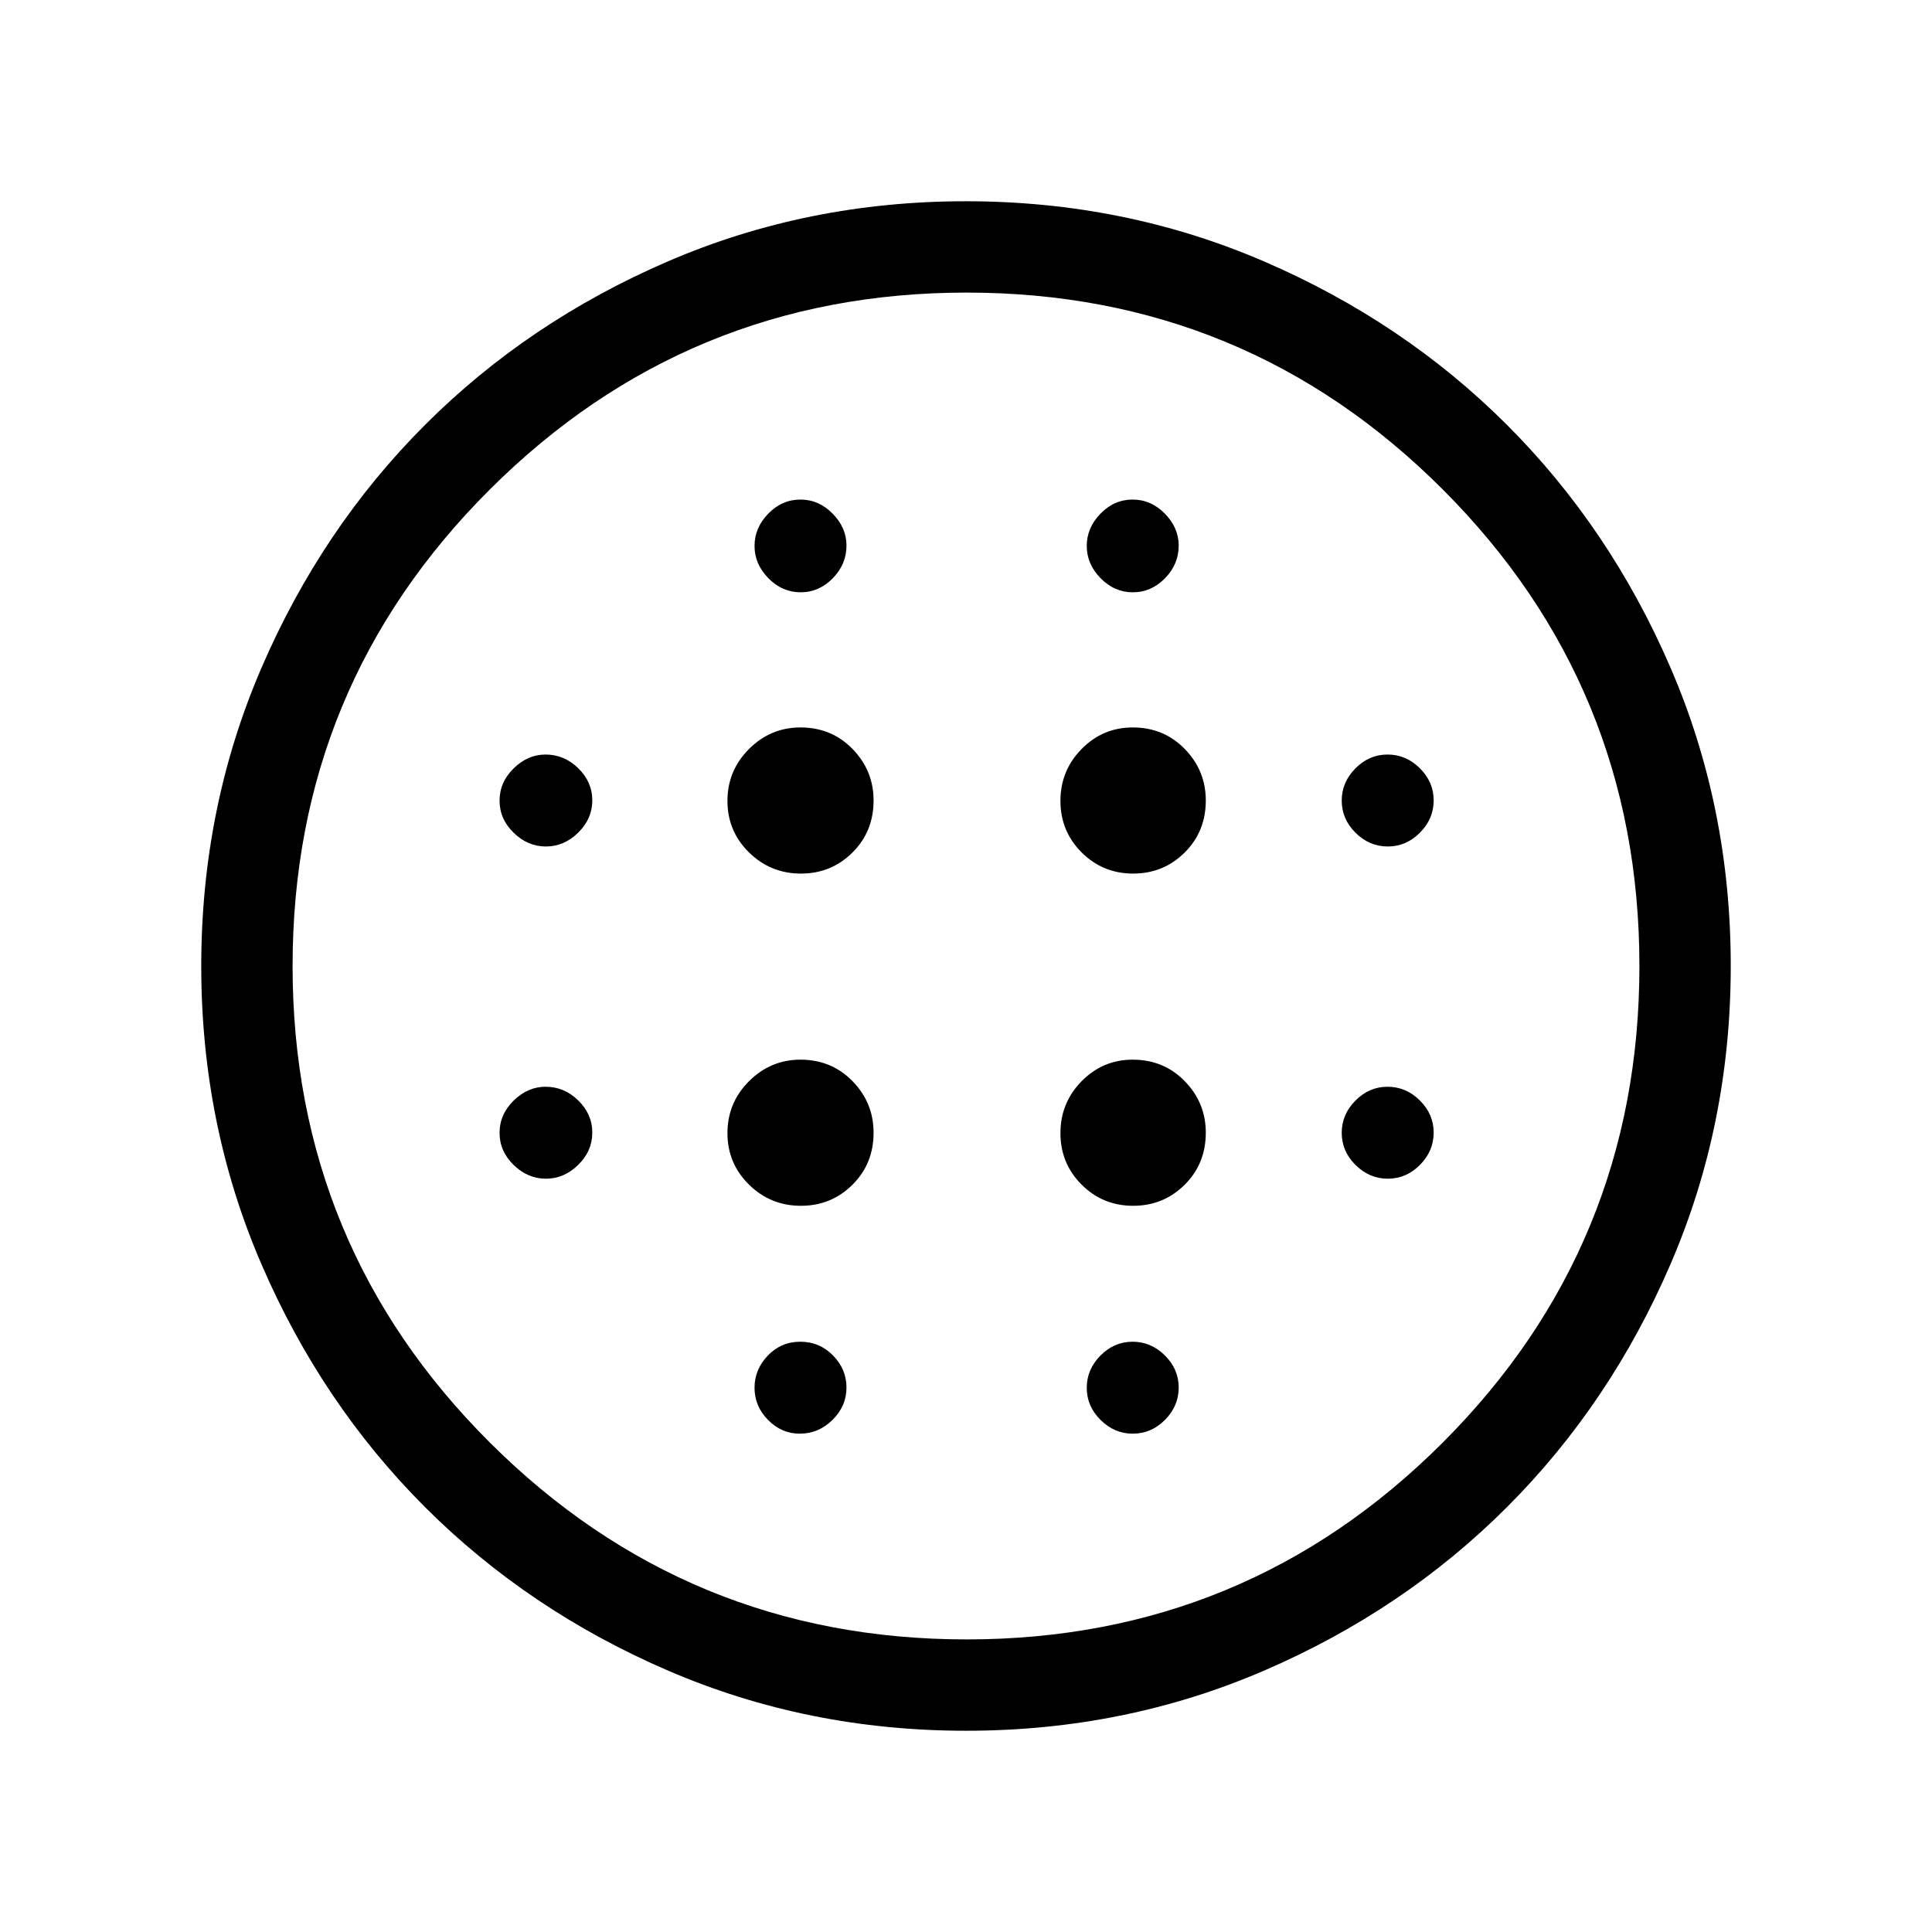 <svg xmlns="http://www.w3.org/2000/svg" width="48" height="48" viewBox="0 -960 960 960"><path d="M397.962-525.923q15.074 0 25.595-10.439 10.52-10.438 10.52-25.869 0-14.882-10.439-25.595-10.438-10.712-25.869-10.712-14.882 0-25.595 10.712-10.712 10.713-10.712 25.788 0 15.074 10.712 25.595 10.713 10.52 25.788 10.52Zm0 165.077q15.074 0 25.595-10.439 10.52-10.438 10.52-25.869 0-14.882-10.439-25.595-10.438-10.712-25.869-10.712-14.882 0-25.595 10.712-10.712 10.713-10.712 25.787 0 15.075 10.712 25.595 10.713 10.521 25.788 10.521ZM271.269-539.385q9.024 0 16.031-6.87 7.008-6.87 7.008-16.031 0-9.16-6.969-15.975-6.97-6.816-16.262-6.816-8.831 0-15.838 6.871-7.008 6.87-7.008 16.03 0 9.161 7.008 15.976 7.007 6.815 16.03 6.815Zm126.072 291.769q9.428 0 16.351-6.87 6.923-6.87 6.923-16.031 0-9.16-6.708-15.975-6.709-6.816-16.231-6.816-9.522 0-16.137 6.87-6.616 6.871-6.616 16.031 0 9.161 6.725 15.976 6.726 6.815 15.693 6.815ZM271.269-374.308q9.024 0 16.031-6.87 7.008-6.87 7.008-16.031 0-9.16-6.969-15.976-6.97-6.815-16.262-6.815-8.831 0-15.838 6.87-7.008 6.871-7.008 16.031 0 9.16 7.008 15.976 7.007 6.815 16.03 6.815Zm126.555-291.384q9.161 0 15.976-6.969 6.815-6.97 6.815-16.262 0-8.831-6.87-15.838-6.87-7.008-16.031-7.008-9.16 0-15.975 7.008-6.816 7.007-6.816 16.03 0 9.023 6.871 16.031 6.87 7.008 16.03 7.008Zm165.214 139.769q15.075 0 25.595-10.439 10.521-10.438 10.521-25.869 0-14.882-10.439-25.595-10.438-10.712-25.869-10.712-14.882 0-25.403 10.712-10.52 10.713-10.52 25.788 0 15.074 10.52 25.595 10.521 10.52 25.595 10.52Zm-.137-139.769q9.16 0 15.976-6.969 6.815-6.97 6.815-16.262 0-8.831-6.87-15.838-6.871-7.008-16.031-7.008-9.16 0-15.976 7.008-6.815 7.007-6.815 16.03 0 9.023 6.87 16.031 6.871 7.008 16.031 7.008Zm126.692 291.384q9.161 0 15.976-6.87 6.815-6.87 6.815-16.031 0-9.16-6.87-15.976-6.87-6.815-16.031-6.815-9.16 0-15.975 6.87-6.816 6.871-6.816 16.031 0 9.16 6.87 15.976 6.871 6.815 16.031 6.815Zm0-165.077q9.161 0 15.976-6.87 6.815-6.87 6.815-16.031 0-9.16-6.87-15.975-6.87-6.816-16.031-6.816-9.16 0-15.975 6.871-6.816 6.87-6.816 16.03 0 9.161 6.87 15.976 6.871 6.815 16.031 6.815ZM480.067-100.001q-78.836 0-148.204-29.92-69.369-29.92-120.682-81.21-51.314-51.291-81.247-120.629-29.933-69.337-29.933-148.173t29.92-148.204q29.92-69.369 81.21-120.682 51.291-51.314 120.629-81.247 69.337-29.933 148.173-29.933t148.204 29.92q69.369 29.92 120.682 81.21 51.314 51.291 81.247 120.629 29.933 69.337 29.933 148.173t-29.92 148.204q-29.92 69.369-81.21 120.682-51.291 51.314-120.629 81.247-69.337 29.933-148.173 29.933Zm.241-45.384q138.769 0 236.538-97.769T814.615-480q0-139.077-97.769-236.846t-236.538-97.769q-138.769 0-236.846 97.769T145.385-480q0 139.077 98.077 236.846t236.846 97.769Zm82.593-102.231q9.16 0 15.976-6.87 6.815-6.87 6.815-16.031 0-9.16-6.87-15.975-6.871-6.816-16.031-6.816-9.16 0-15.976 6.87Q540-279.567 540-270.407q0 9.161 6.87 15.976 6.871 6.815 16.031 6.815Zm.137-113.23q15.075 0 25.595-10.439 10.521-10.438 10.521-25.869 0-14.882-10.439-25.595-10.438-10.712-25.869-10.712-14.882 0-25.403 10.712-10.52 10.713-10.52 25.787 0 15.075 10.52 25.595 10.521 10.521 25.595 10.521ZM480-480Z"/></svg>